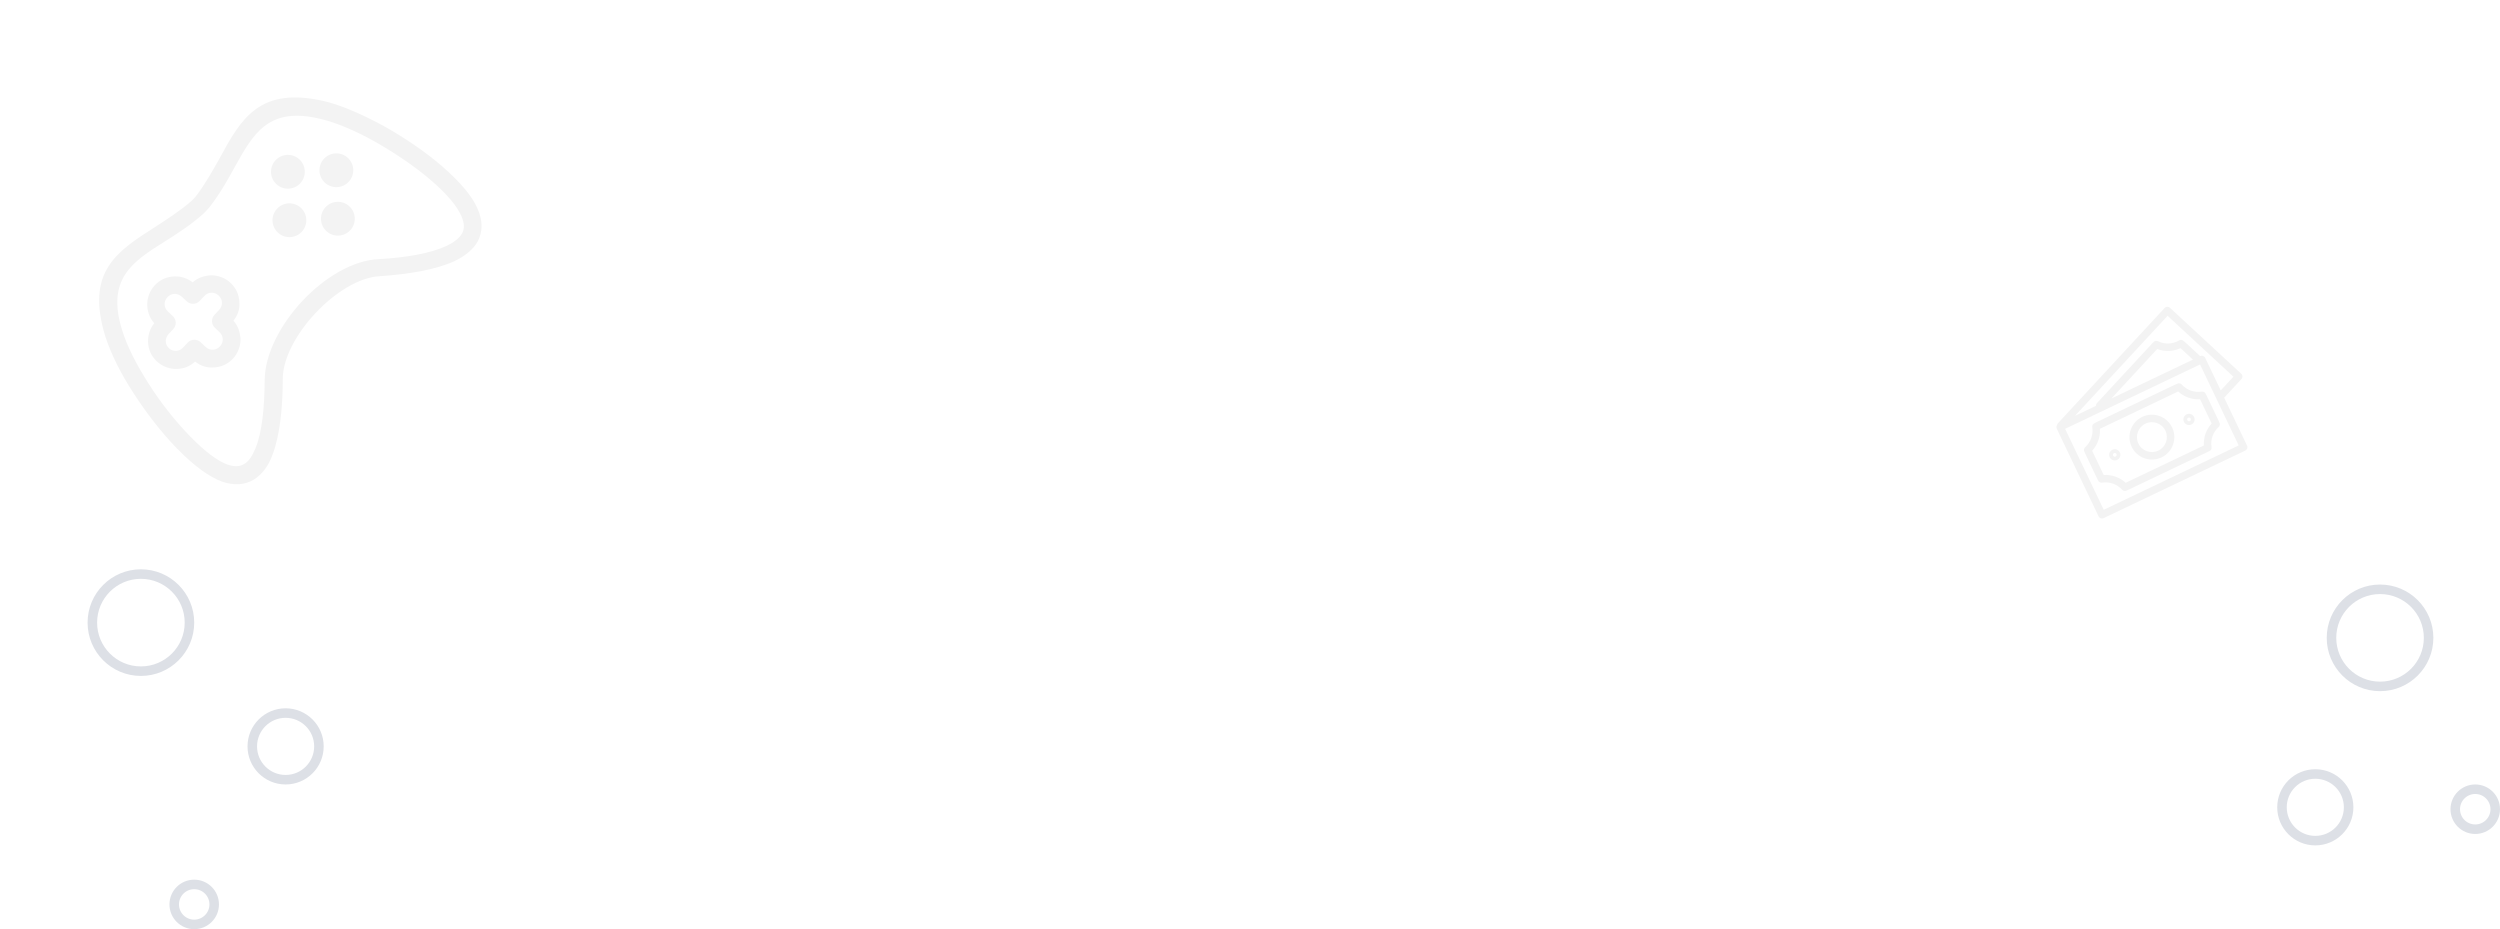 <svg width="1313" height="488" viewBox="0 0 1313 488" fill="none" xmlns="http://www.w3.org/2000/svg">
<g opacity="0.05" clip-path="url(#clip0)">
<path d="M232.211 87.325C223.36 79.707 212.544 72.33 201.587 66.214C191.001 60.445 180.448 55.751 171.222 53.348C136.331 44.931 126.646 62.278 115.282 83.267C111.54 89.843 107.636 96.963 102.635 103.399L100.898 105.247C94.787 110.642 87.926 114.983 81.596 119.128C61.544 131.956 44.65 142.532 55.417 177.002C58.392 186.06 63.562 196.484 70.155 206.504C76.945 217.057 84.983 227.391 93.139 235.748C102.219 244.974 109.927 250.474 116.643 252.955C122.989 255.089 128.54 254.736 133.296 251.896C137.519 249.252 140.969 244.838 143.114 238.85C146.929 228.863 148.457 214.641 148.518 199.388C148.356 188.449 155.654 175.123 165.725 164.401C175.796 153.68 188.639 145.563 199.568 145.042C214.787 144.028 228.885 141.613 238.615 137.182C244.272 134.493 248.647 130.948 251.021 126.567C253.385 121.828 253.749 116.255 250.853 109.707C248.142 103.333 242.17 95.984 232.211 87.325ZM242.361 113.561C243.907 117.101 243.997 119.969 242.815 122.338C241.46 124.893 238.659 127.133 234.772 129.049C226.107 133.088 213.257 135.284 199.287 136.08C185.665 136.506 170.519 145.592 158.885 157.977C147.252 170.362 139.13 186.046 139.013 199.506C138.918 213.683 137.714 226.818 134.214 235.361C132.545 239.36 130.668 242.469 128.019 243.808C125.728 245.135 122.86 245.225 119.23 243.903C114.329 242.083 107.904 237.44 99.748 229.083C92.147 221.246 84.305 211.444 77.885 201.239C71.847 191.739 66.883 182.206 64.29 173.854C55.539 146.497 69.61 137.445 86.503 126.869C93.365 122.528 100.4 118.002 107.032 112.053C107.206 111.868 107.206 111.868 107.379 111.683L109.289 109.65C109.463 109.465 109.463 109.465 109.637 109.28C115.333 102.104 119.41 94.8 123.314 87.681C132.999 70.333 140.969 55.551 168.819 62.574C177.317 64.641 186.957 68.825 197 74.431C207.413 80.385 217.675 87.241 226.156 94.511C235.006 102.129 240.042 108.251 242.361 113.561Z" fill="black"/>
<path d="M110.562 144.596C107.162 144.882 103.784 145.885 101.168 148.299C98.592 146.226 95.147 145.078 91.92 145.179L91.562 145.19C87.619 145.314 84.079 146.86 81.3 149.817C78.522 152.775 77.212 156.763 77.324 160.348C77.425 163.575 78.612 167.126 81.026 169.742C78.78 172.503 77.806 175.763 77.733 179.174L77.744 179.533C77.868 183.476 79.414 187.016 82.371 189.794C85.329 192.573 89.317 193.883 92.902 193.771C96.487 193.659 99.68 192.483 102.469 189.883C105.231 192.13 108.676 193.278 112.076 192.992C116.019 192.869 119.559 191.322 122.337 188.365C125.115 185.407 126.426 181.419 126.314 177.834C126.028 174.434 125.025 171.057 122.611 168.441C124.857 165.679 126.005 162.234 125.72 158.834C125.596 154.891 124.05 151.351 121.093 148.573C118.135 145.795 114.147 144.484 110.562 144.596ZM116.573 158.941C116.617 160.375 116.119 161.646 115.077 162.756L112.646 165.344C110.91 167.192 110.826 170.245 112.859 172.155L115.262 174.412C116.371 175.454 116.948 176.692 116.993 178.126C117.038 179.56 116.54 180.831 115.498 181.94C114.456 183.049 113.218 183.626 111.784 183.671C110.35 183.716 109.079 183.218 107.969 182.176L105.382 179.745C103.533 178.009 100.48 177.925 98.57 179.958L96.139 182.546C95.098 183.655 93.86 184.232 92.426 184.277C91.35 184.31 89.905 183.997 88.796 182.955C87.687 181.913 87.11 180.675 87.065 179.241C87.065 179.241 87.065 179.241 87.054 178.883C87.194 177.623 87.692 176.351 88.561 175.427L90.991 172.839C92.728 170.99 92.812 167.938 90.778 166.028L88.191 163.597C87.081 162.555 86.504 161.317 86.46 159.883C86.415 158.449 86.913 157.178 87.955 156.068C88.997 154.959 90.235 154.382 91.669 154.337C91.669 154.337 91.669 154.337 92.027 154.326C93.287 154.466 94.559 154.965 95.483 155.833L98.071 158.264C99.92 160 102.972 160.084 104.882 158.051L107.313 155.463C108.355 154.354 109.593 153.777 111.027 153.732C112.461 153.687 113.732 154.186 114.842 155.227C115.951 156.269 116.528 157.507 116.573 158.941Z" fill="black"/>
<path d="M157.674 96.293C161.03 92.72 160.855 87.103 157.282 83.746C153.708 80.39 148.091 80.566 144.735 84.139C141.378 87.712 141.554 93.329 145.127 96.686C148.7 100.042 154.318 99.866 157.674 96.293Z" fill="black"/>
<path d="M183.923 120.95C187.279 117.377 187.103 111.759 183.53 108.403C179.957 105.046 174.339 105.222 170.983 108.795C167.627 112.369 167.802 117.986 171.376 121.342C174.949 124.699 180.566 124.523 183.923 120.95Z" fill="black"/>
<path d="M158.47 121.746C161.827 118.173 161.651 112.555 158.078 109.199C154.505 105.842 148.887 106.018 145.531 109.591C142.175 113.164 142.35 118.782 145.923 122.138C149.497 125.495 155.114 125.319 158.47 121.746Z" fill="black"/>
<path d="M183.126 95.498C186.483 91.925 186.307 86.307 182.734 82.951C179.161 79.595 173.543 79.77 170.187 83.344C166.83 86.917 167.006 92.534 170.579 95.891C174.152 99.247 179.77 99.071 183.126 95.498Z" fill="black"/>
</g>
<g opacity="0.05" clip-path="url(#clip1)">
<path d="M1177.09 196.299C1177.09 196.299 1177.09 196.299 1177.09 196.299L1139.64 161.638C1138.85 160.901 1137.61 160.949 1136.87 161.744C1136.87 161.744 1136.87 161.745 1136.87 161.746L1080.86 222.249C1080.64 222.505 1080.49 222.816 1080.42 223.15C1079.99 223.723 1079.91 224.488 1080.21 225.139L1102.19 271.206C1102.65 272.184 1103.82 272.599 1104.8 272.132L1179.22 236.638C1180.2 236.172 1180.61 235 1180.14 234.022L1168.14 208.862L1177.2 199.073C1177.94 198.277 1177.89 197.035 1177.09 196.299ZM1175.76 233.94L1104.88 267.744L1084.6 225.22L1155.47 191.417L1175.76 233.94ZM1108.93 209.275L1132.96 183.304C1136.94 184.824 1141.36 184.656 1145.21 182.839L1151.72 188.869L1108.93 209.275ZM1166.33 205.056L1158.17 187.955C1157.71 186.976 1156.53 186.561 1155.56 187.028L1155.53 187.041L1147.28 179.403C1147.2 179.344 1147.11 179.292 1147.02 179.249C1146.43 178.486 1145.36 178.281 1144.52 178.768C1141.1 180.798 1136.89 180.96 1133.32 179.198C1132.45 178.78 1131.39 179.073 1130.86 179.885C1130.78 179.935 1130.71 179.99 1130.63 180.05L1101.29 211.748C1100.94 212.129 1100.75 212.637 1100.77 213.158L1089.77 218.405L1138.42 165.852L1172.99 197.851L1166.33 205.056Z" fill="black"/>
<path d="M1103.99 253.489C1107.91 252.865 1111.89 254.269 1114.55 257.221C1115.13 257.865 1116.07 258.05 1116.85 257.676C1116.94 257.627 1117.02 257.569 1117.1 257.505C1117.19 257.49 1117.28 257.468 1117.37 257.439L1159.89 237.157C1159.96 237.113 1160.03 237.063 1160.09 237.01C1161.07 236.803 1161.71 235.834 1161.5 234.846C1161.5 234.843 1161.5 234.839 1161.5 234.835C1160.87 230.908 1162.28 226.931 1165.24 224.271C1165.95 223.618 1166.07 222.539 1165.53 221.742C1165.51 221.645 1165.48 221.549 1165.45 221.456L1158.69 207.281C1158.64 207.197 1158.58 207.118 1158.51 207.044C1158.24 206.116 1157.32 205.531 1156.37 205.675C1152.44 206.299 1148.46 204.889 1145.81 201.93C1145.15 201.212 1144.06 201.093 1143.26 201.651C1143.17 201.668 1143.08 201.691 1142.99 201.721L1100.47 222.003C1100.38 222.056 1100.3 222.116 1100.23 222.182C1099.3 222.456 1098.72 223.371 1098.86 224.327C1099.48 228.255 1098.07 232.23 1095.12 234.89C1094.4 235.543 1094.28 236.622 1094.83 237.419C1094.85 237.516 1094.87 237.611 1094.91 237.705L1101.67 251.879C1101.72 251.957 1101.77 252.032 1101.83 252.102C1102.1 253.038 1103.02 253.632 1103.99 253.489ZM1098.79 236.734C1101.67 233.608 1103.14 229.443 1102.88 225.204L1143.96 205.608C1147.09 208.484 1151.25 209.959 1155.49 209.691L1161.56 222.426C1158.69 225.553 1157.22 229.718 1157.48 233.957L1116.4 253.553C1113.27 250.678 1109.11 249.204 1104.87 249.469L1098.79 236.734Z" fill="black"/>
<path d="M1135.25 240.211C1141.12 237.411 1143.61 230.381 1140.81 224.51C1138.01 218.638 1130.98 216.149 1125.11 218.949C1119.24 221.75 1116.75 228.78 1119.55 234.651C1122.35 240.517 1129.38 243.005 1135.25 240.211ZM1126.8 222.493C1130.71 220.626 1135.4 222.286 1137.27 226.2C1139.13 230.114 1137.47 234.801 1133.56 236.667C1129.65 238.534 1124.96 236.875 1123.09 232.961C1121.22 229.047 1122.88 224.36 1126.8 222.493Z" fill="black"/>
<path d="M1111.96 241.534C1113.42 240.834 1114.05 239.076 1113.35 237.609C1112.65 236.141 1110.89 235.518 1109.42 236.218C1107.95 236.918 1107.33 238.676 1108.03 240.144C1108.73 241.612 1110.49 242.234 1111.96 241.534ZM1110.27 237.99C1110.76 237.757 1111.34 237.964 1111.57 238.454C1111.81 238.943 1111.6 239.529 1111.11 239.762C1110.62 239.995 1110.04 239.788 1109.8 239.299C1109.57 238.809 1109.78 238.224 1110.27 237.99Z" fill="black"/>
<path d="M1150.94 222.942C1152.4 222.242 1153.03 220.484 1152.33 219.016C1151.63 217.549 1149.87 216.926 1148.4 217.626C1146.93 218.326 1146.31 220.084 1147.01 221.552C1147.71 223.02 1149.47 223.642 1150.94 222.942ZM1149.25 219.398C1149.74 219.165 1150.32 219.372 1150.55 219.862C1150.79 220.351 1150.58 220.937 1150.09 221.17C1149.6 221.403 1149.02 221.196 1148.78 220.707C1148.55 220.217 1148.76 219.632 1149.25 219.398Z" fill="black"/>
</g>
<circle cx="1300" cy="425" r="10.5" stroke="#DDE0E6" stroke-width="5"/>
<circle cx="1216" cy="424" r="17.5" stroke="#DDE0E6" stroke-width="5"/>
<circle cx="1250" cy="335" r="25.5" stroke="#DDE0E6" stroke-width="5"/>
<circle cx="102" cy="475" r="10.5" stroke="#DDE0E6" stroke-width="5"/>
<circle cx="150" cy="392" r="17.5" stroke="#DDE0E6" stroke-width="5"/>
<circle cx="74" cy="327" r="25.5" stroke="#DDE0E6" stroke-width="5"/>
<defs>
<clipPath id="clip0">
<rect width="203.617" height="203.617" fill="white" transform="translate(0 148.41) rotate(-46.792)"/>
</clipPath>
<clipPath id="clip1">
<rect width="100" height="100" fill="white" transform="translate(1063 189.051) rotate(-25.5)"/>
</clipPath>
</defs>
</svg>
